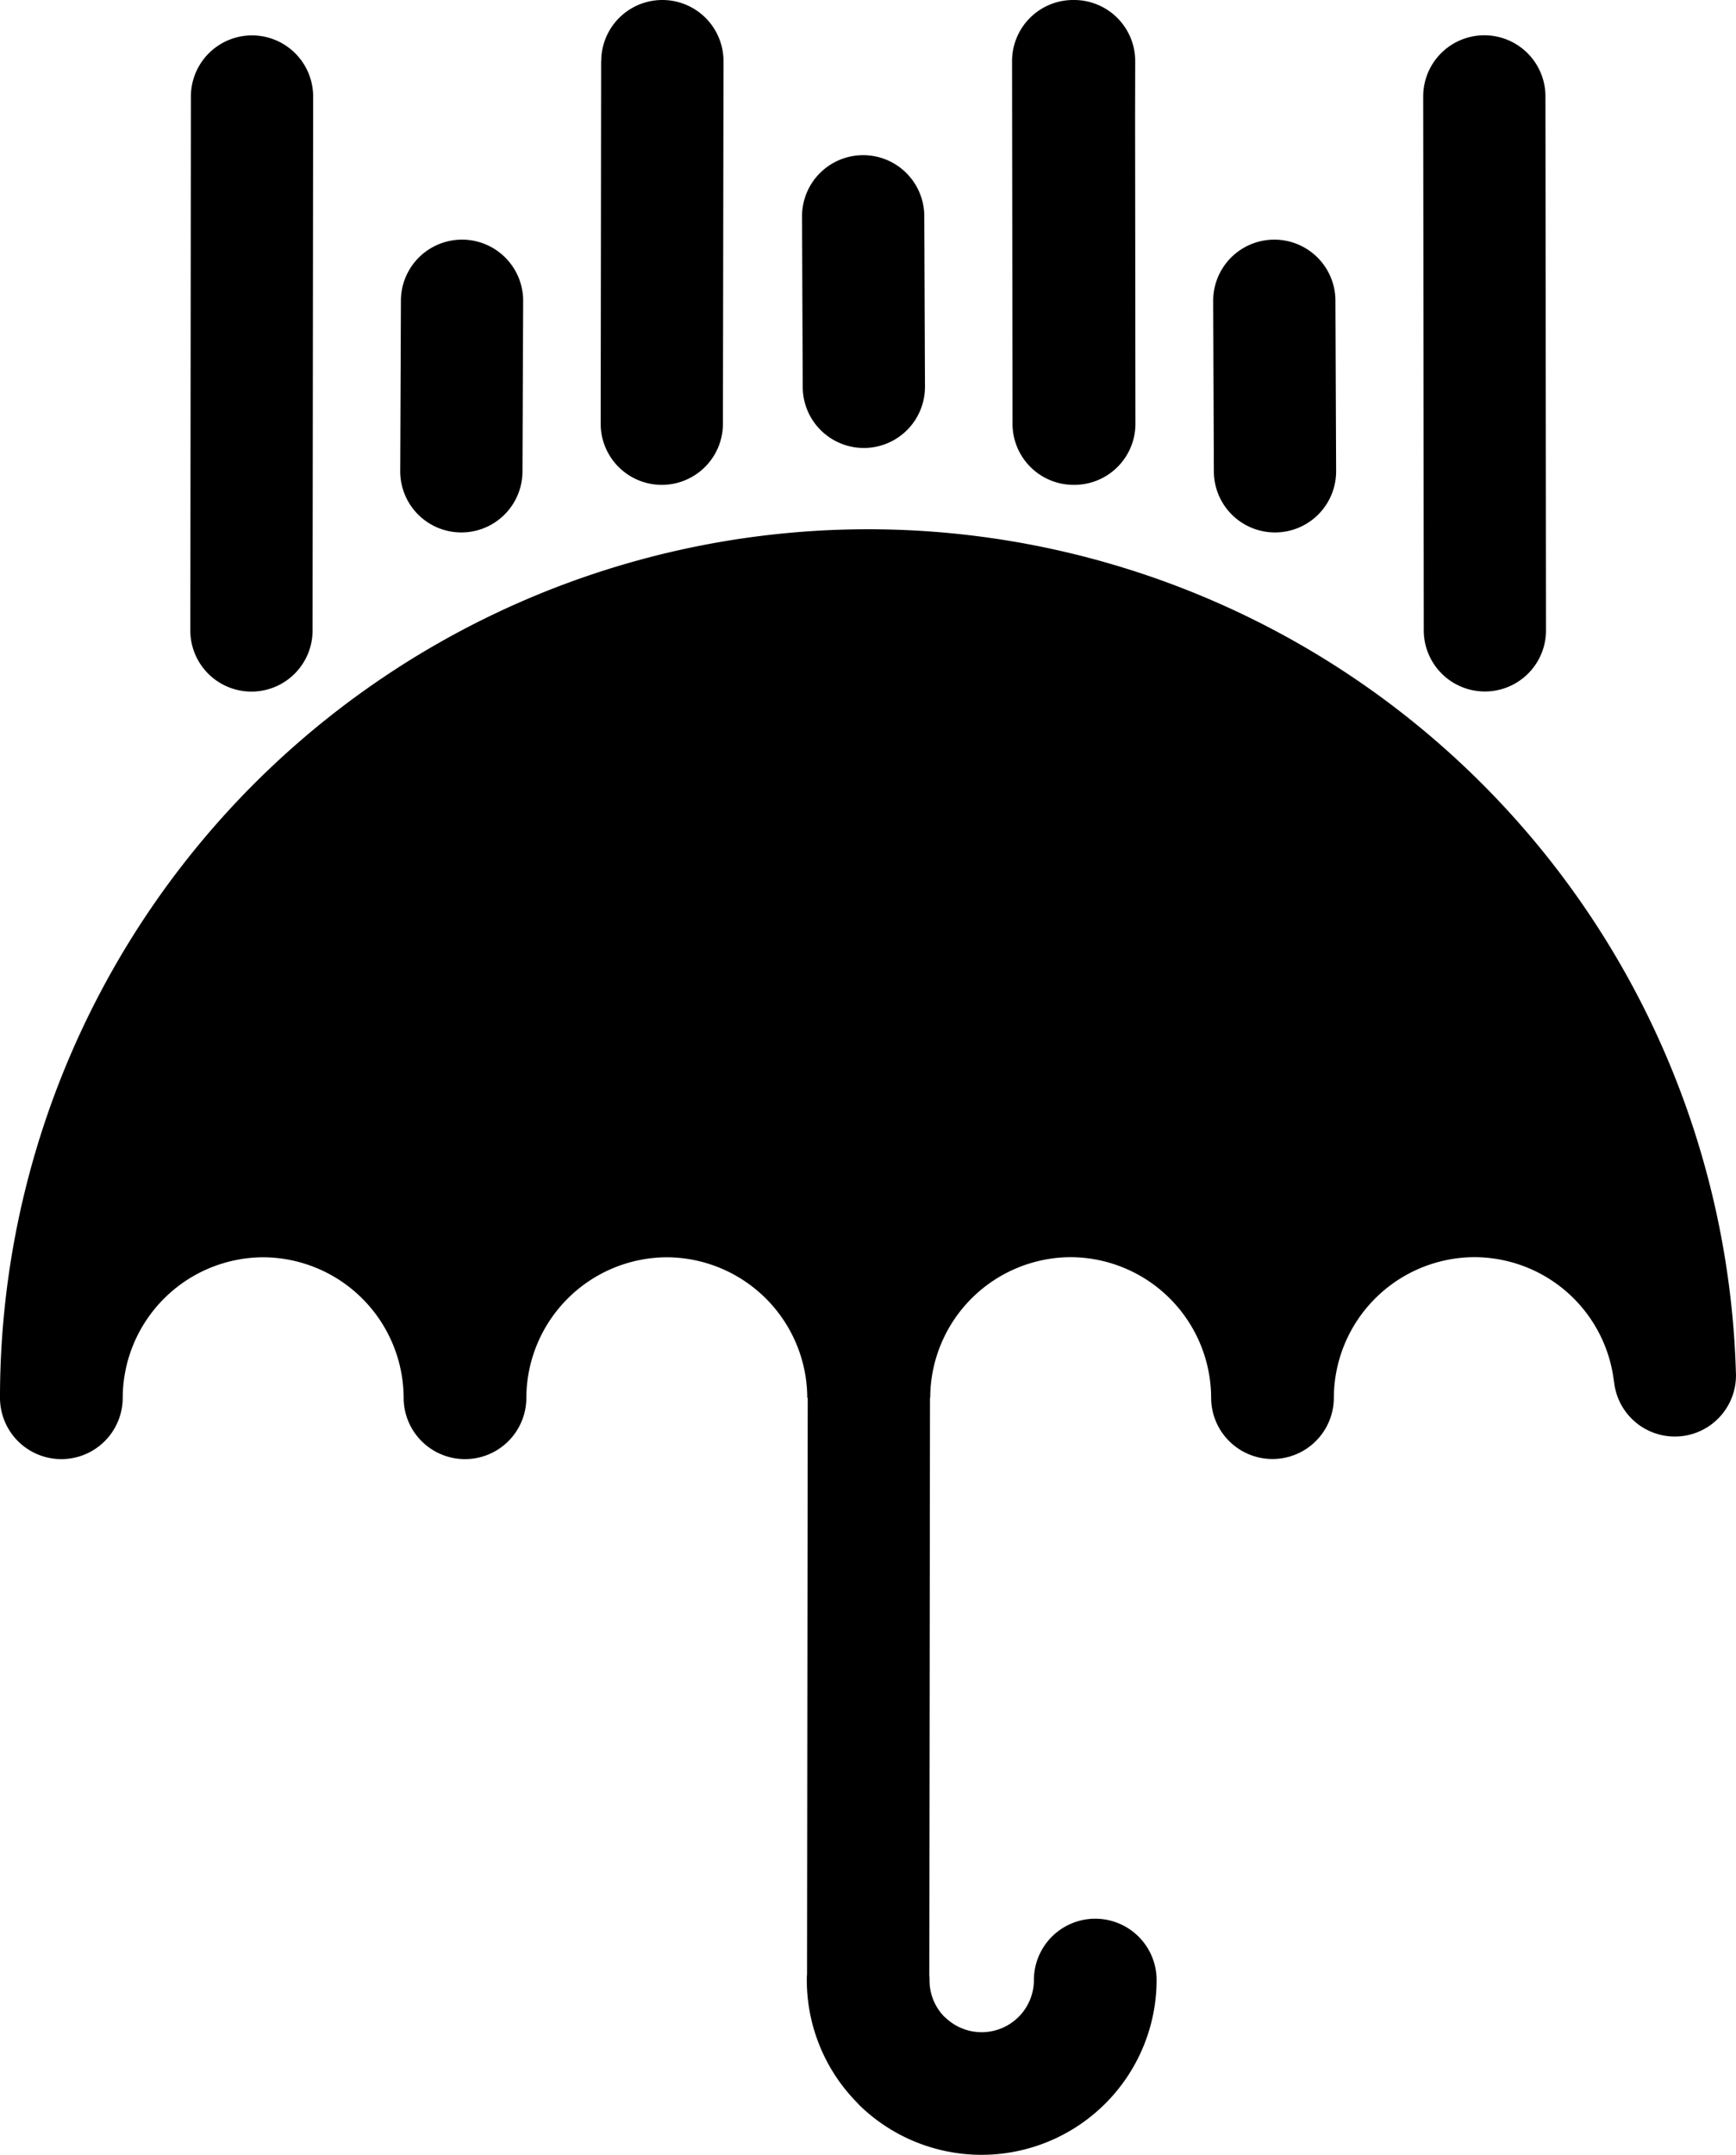 <svg id="Layer_1" data-name="Layer 1" xmlns="http://www.w3.org/2000/svg" width="15.251" height="18.929" viewBox="0 0 15.251 18.929"><defs><style>.cls-1{fill-rule:evenodd;}</style></defs><title>WEATHER 2</title><path class="cls-1" d="M7.628,4.649A7.628,7.628,0,0,0,0,12.248l0,.03H0a.539.539,0,0,0,1.078,0h0a1.239,1.239,0,0,1,1.234-1.234h0a1.239,1.239,0,0,1,1.234,1.234h0a.539.539,0,0,0,1.078,0h0a1.239,1.239,0,0,1,1.234-1.234h0a1.239,1.239,0,0,1,1.234,1.234H7.096L7.09,17.345c-.002.016-.002.032-.002.048a1.533,1.533,0,0,0,.451,1.086l-.001.001a1.538,1.538,0,0,0,2.623-1.087.539.539,0,1,0-1.078,0,.459.459,0,0,1-.783.324l-.001.001-.001-.001a.456.456,0,0,1-.132-.324c0-.016-.001-.031-.002-.046L8.17,12.277h.002a1.239,1.239,0,0,1,1.234-1.234h0a1.239,1.239,0,0,1,1.234,1.234h0a.539.539,0,1,0,1.078,0h0a1.239,1.239,0,0,1,1.234-1.234h0a1.236,1.236,0,0,1,1.226,1.087l.001,0a.537.537,0,0,0,1.071-.078A7.629,7.629,0,0,0,7.628,4.649Z"/><path class="cls-1" d="M5.281.537,5.277,3.722a.537.537,0,1,0,1.074,0L6.356.537a.537.537,0,0,0-1.074,0Z"/><path class="cls-1" d="M1.677.848l-.005,4.69a.537.537,0,0,0,1.074,0l.005-4.69a.537.537,0,0,0-1.074,0Z"/><path class="cls-1" d="M3.522,2.64,3.516,4.138a.537.537,0,1,0,1.074.004l.006-1.498A.537.537,0,0,0,3.522,2.64Z"/><path class="cls-1" d="M7.581,1.363a.537.537,0,0,0-.535.539L7.052,3.4a.537.537,0,1,0,1.074-.004L8.12,1.898A.537.537,0,0,0,7.581,1.363Z"/><path class="cls-1" d="M9.436,0H9.435L9.432.001,9.428,0a.537.537,0,0,0-.537.537l.004,3.185a.537.537,0,0,0,.537.537l.003-.001.003.001a.537.537,0,0,0,.537-.537l-.003-2.691L9.973.537A.537.537,0,0,0,9.436,0Z"/><path class="cls-1" d="M13.04.31a.537.537,0,0,0-.537.537l.005,4.69a.537.537,0,0,0,1.074,0l-.005-4.69A.537.537,0,0,0,13.04.31Z"/><path class="cls-1" d="M11.193,2.105a.537.537,0,0,0-.535.539l.006,1.498a.537.537,0,1,0,1.074-.004L11.732,2.64A.537.537,0,0,0,11.193,2.105Z"/></svg>